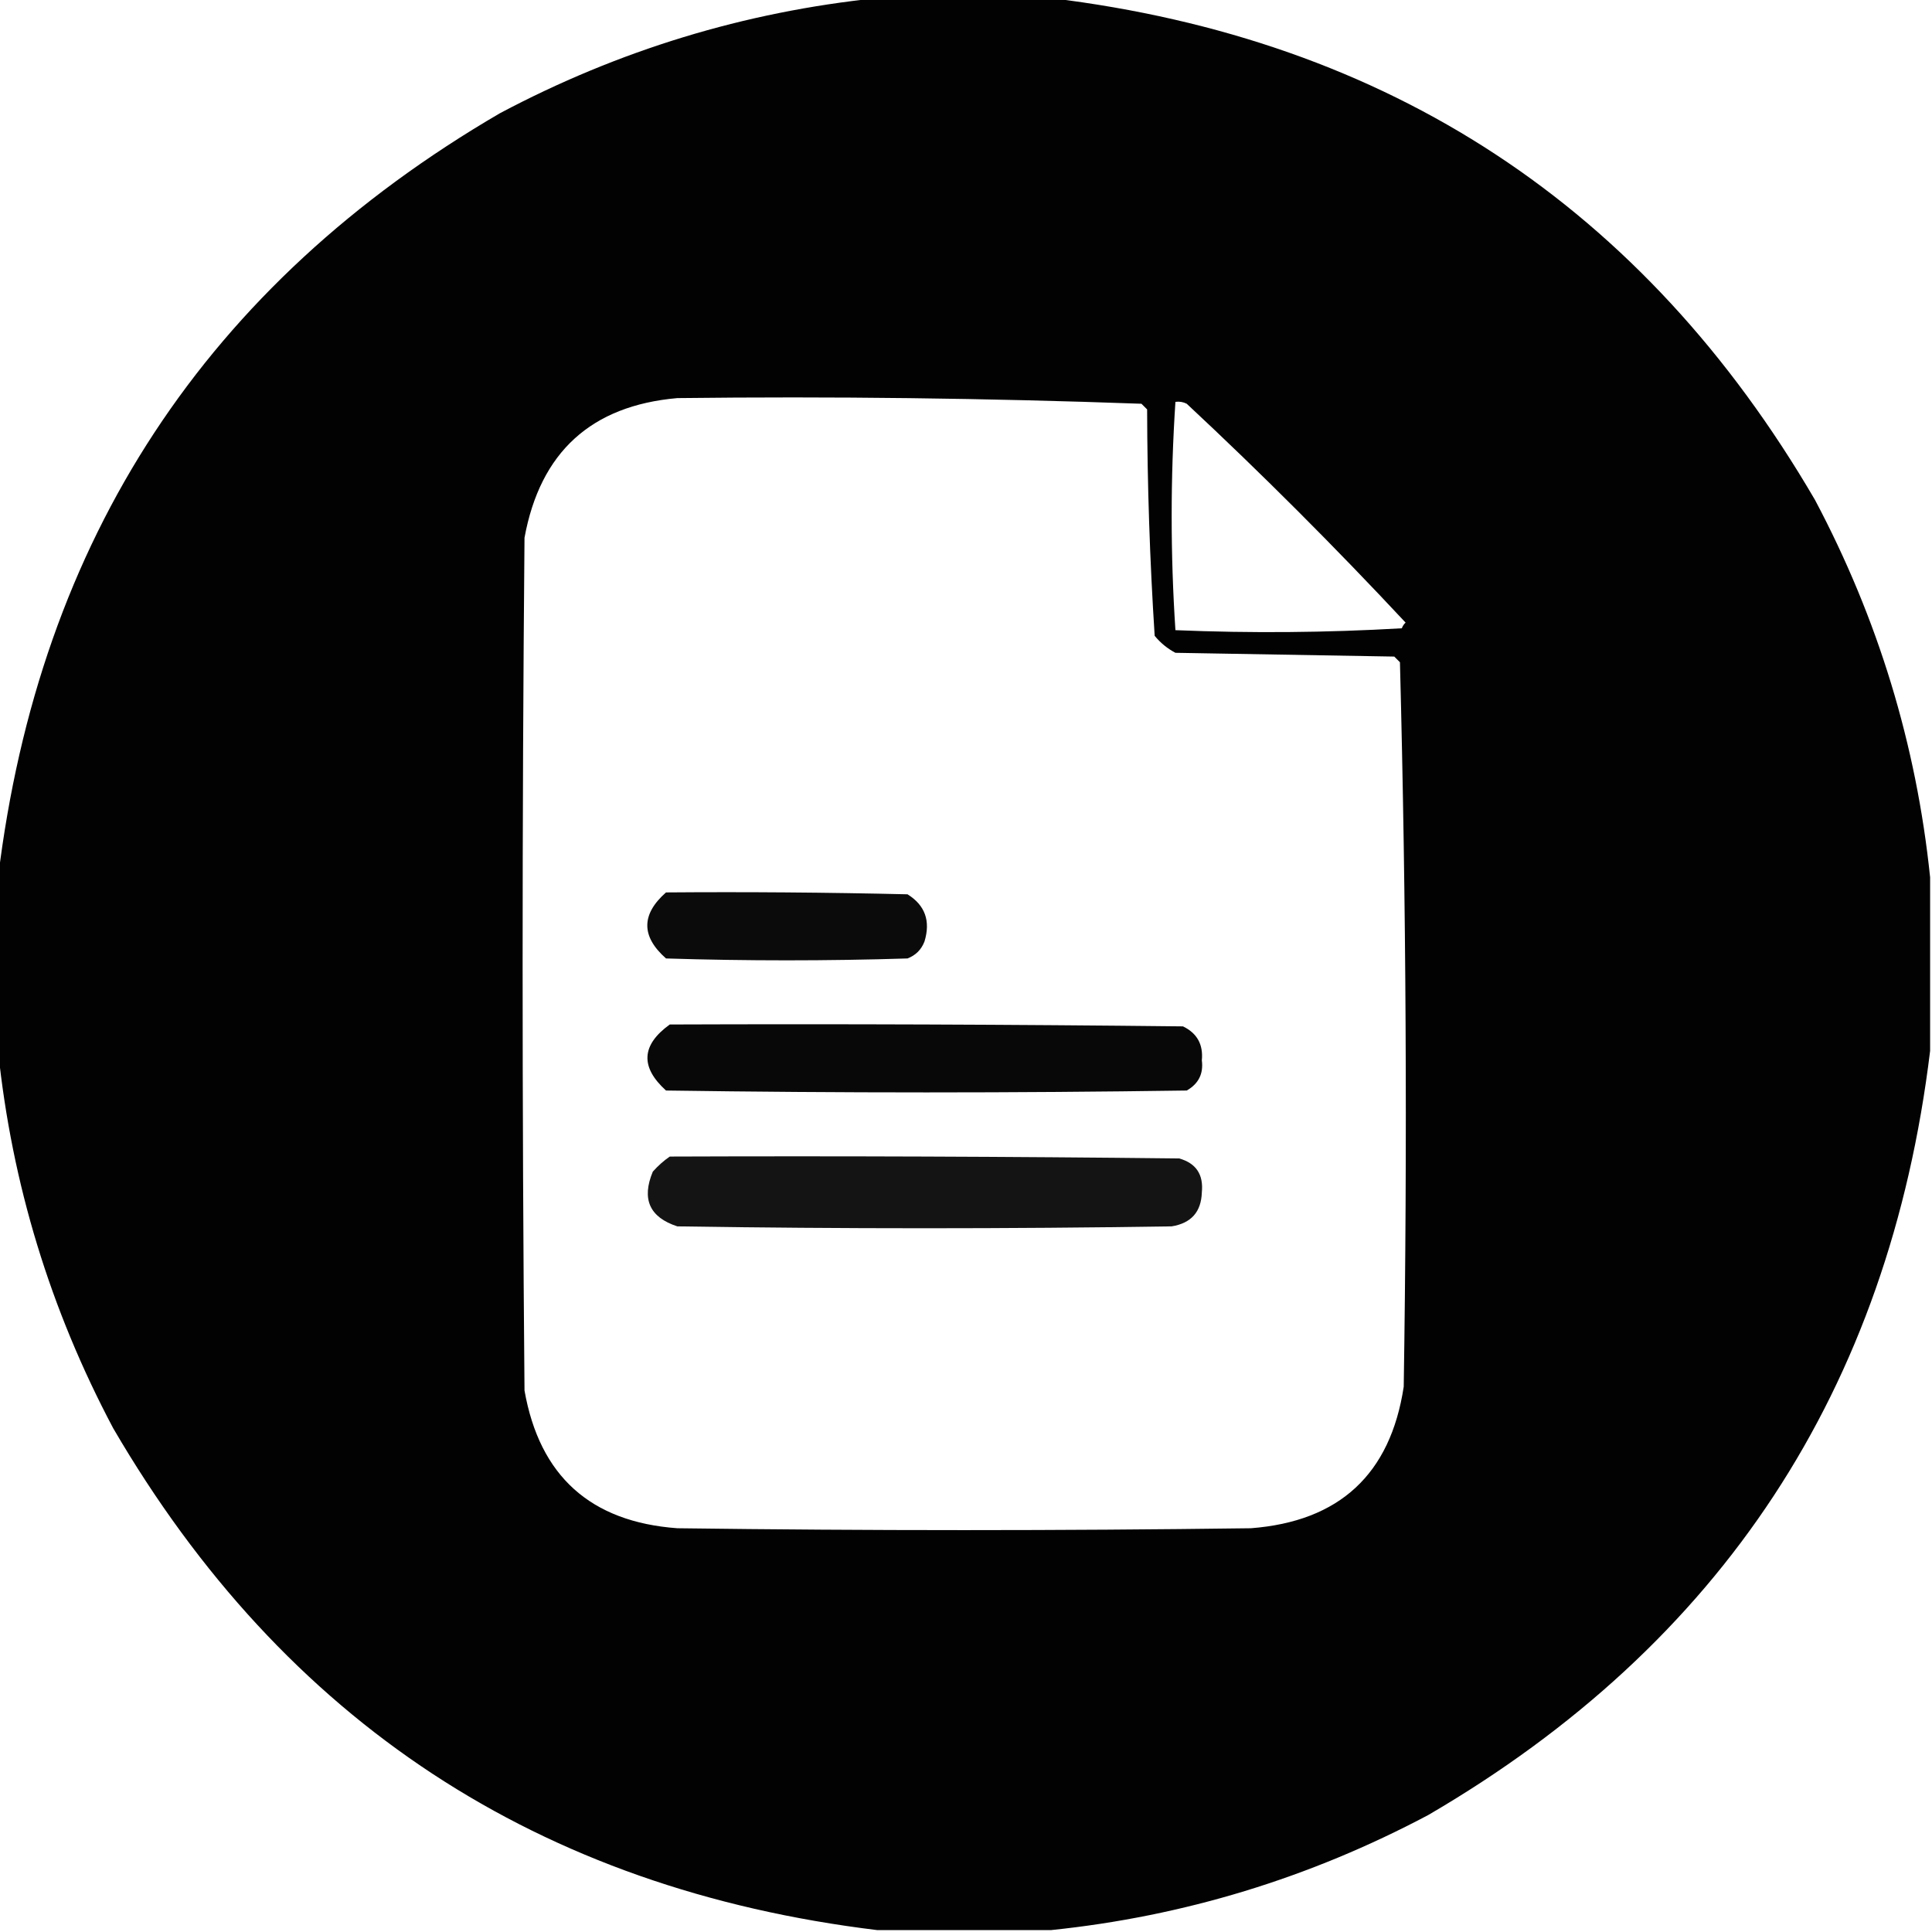 <?xml version="1.0" encoding="UTF-8"?>
<!DOCTYPE svg PUBLIC "-//W3C//DTD SVG 1.1//EN" "http://www.w3.org/Graphics/SVG/1.1/DTD/svg11.dtd">
<svg xmlns="http://www.w3.org/2000/svg" version="1.1" width="512px" height="512px" style="shape-rendering:geometricPrecision; text-rendering:geometricPrecision; image-rendering:optimizeQuality; fill-rule:evenodd; clip-rule:evenodd" xmlns:xlink="http://www.w3.org/1999/xlink">
<g><path style="opacity:0.99" fill="#000000" d="M 232.5,-0.5 C 247.833,-0.5 263.167,-0.5 278.5,-0.5C 368.144,10.388 435.644,54.721 481,132.5C 497.695,163.971 507.861,197.304 511.5,232.5C 511.5,247.833 511.5,263.167 511.5,278.5C 500.612,368.144 456.279,435.644 378.5,481C 347.029,497.695 313.696,507.861 278.5,511.5C 263.167,511.5 247.833,511.5 232.5,511.5C 142.856,500.612 75.356,456.279 30,378.5C 13.305,347.029 3.139,313.696 -0.5,278.5C -0.5,263.167 -0.5,247.833 -0.5,232.5C 10.387,142.857 54.721,75.357 132.5,30C 163.971,13.305 197.304,3.139 232.5,-0.5 Z M 179.5,105.5 C 220.561,105.017 261.561,105.517 302.5,107C 303,107.5 303.5,108 304,108.5C 304.048,128.551 304.715,148.551 306,168.5C 307.543,170.378 309.376,171.878 311.5,173C 330.833,173.333 350.167,173.667 369.5,174C 370,174.5 370.5,175 371,175.5C 372.659,239.418 372.993,303.418 372,367.5C 368.47,390.695 354.97,403.195 331.5,405C 280.833,405.667 230.167,405.667 179.5,405C 156.49,403.321 142.99,391.155 139,368.5C 138.333,293.167 138.333,217.833 139,142.5C 143.16,119.836 156.66,107.503 179.5,105.5 Z M 311.5,106.5 C 312.552,106.351 313.552,106.517 314.5,107C 334.392,125.558 353.725,144.892 372.5,165C 372.043,165.414 371.709,165.914 371.5,166.5C 351.508,167.666 331.508,167.833 311.5,167C 310.172,146.833 310.172,126.667 311.5,106.5 Z"/></g>
<g><path style="opacity:0.955" fill="#000000" d="M 176.5,236.5 C 197.836,236.333 219.169,236.5 240.5,237C 245.155,239.897 246.655,244.063 245,249.5C 244.167,251.667 242.667,253.167 240.5,254C 219.167,254.667 197.833,254.667 176.5,254C 169.888,248.169 169.888,242.336 176.5,236.5 Z"/></g>
<g><path style="opacity:0.965" fill="#000000" d="M 177.5,271.5 C 222.835,271.333 268.168,271.5 313.5,272C 317.235,273.8 318.902,276.8 318.5,281C 318.961,284.545 317.628,287.212 314.5,289C 268.5,289.667 222.5,289.667 176.5,289C 169.62,282.772 169.954,276.939 177.5,271.5 Z"/></g>
<g><path style="opacity:0.921" fill="#000000" d="M 177.5,306.5 C 222.501,306.333 267.501,306.5 312.5,307C 316.972,308.262 318.972,311.262 318.5,316C 318.336,321.167 315.669,324.167 310.5,325C 266.833,325.667 223.167,325.667 179.5,325C 172.139,322.604 169.972,317.771 173,310.5C 174.397,308.93 175.897,307.596 177.5,306.5 Z"/></g>
</svg>

